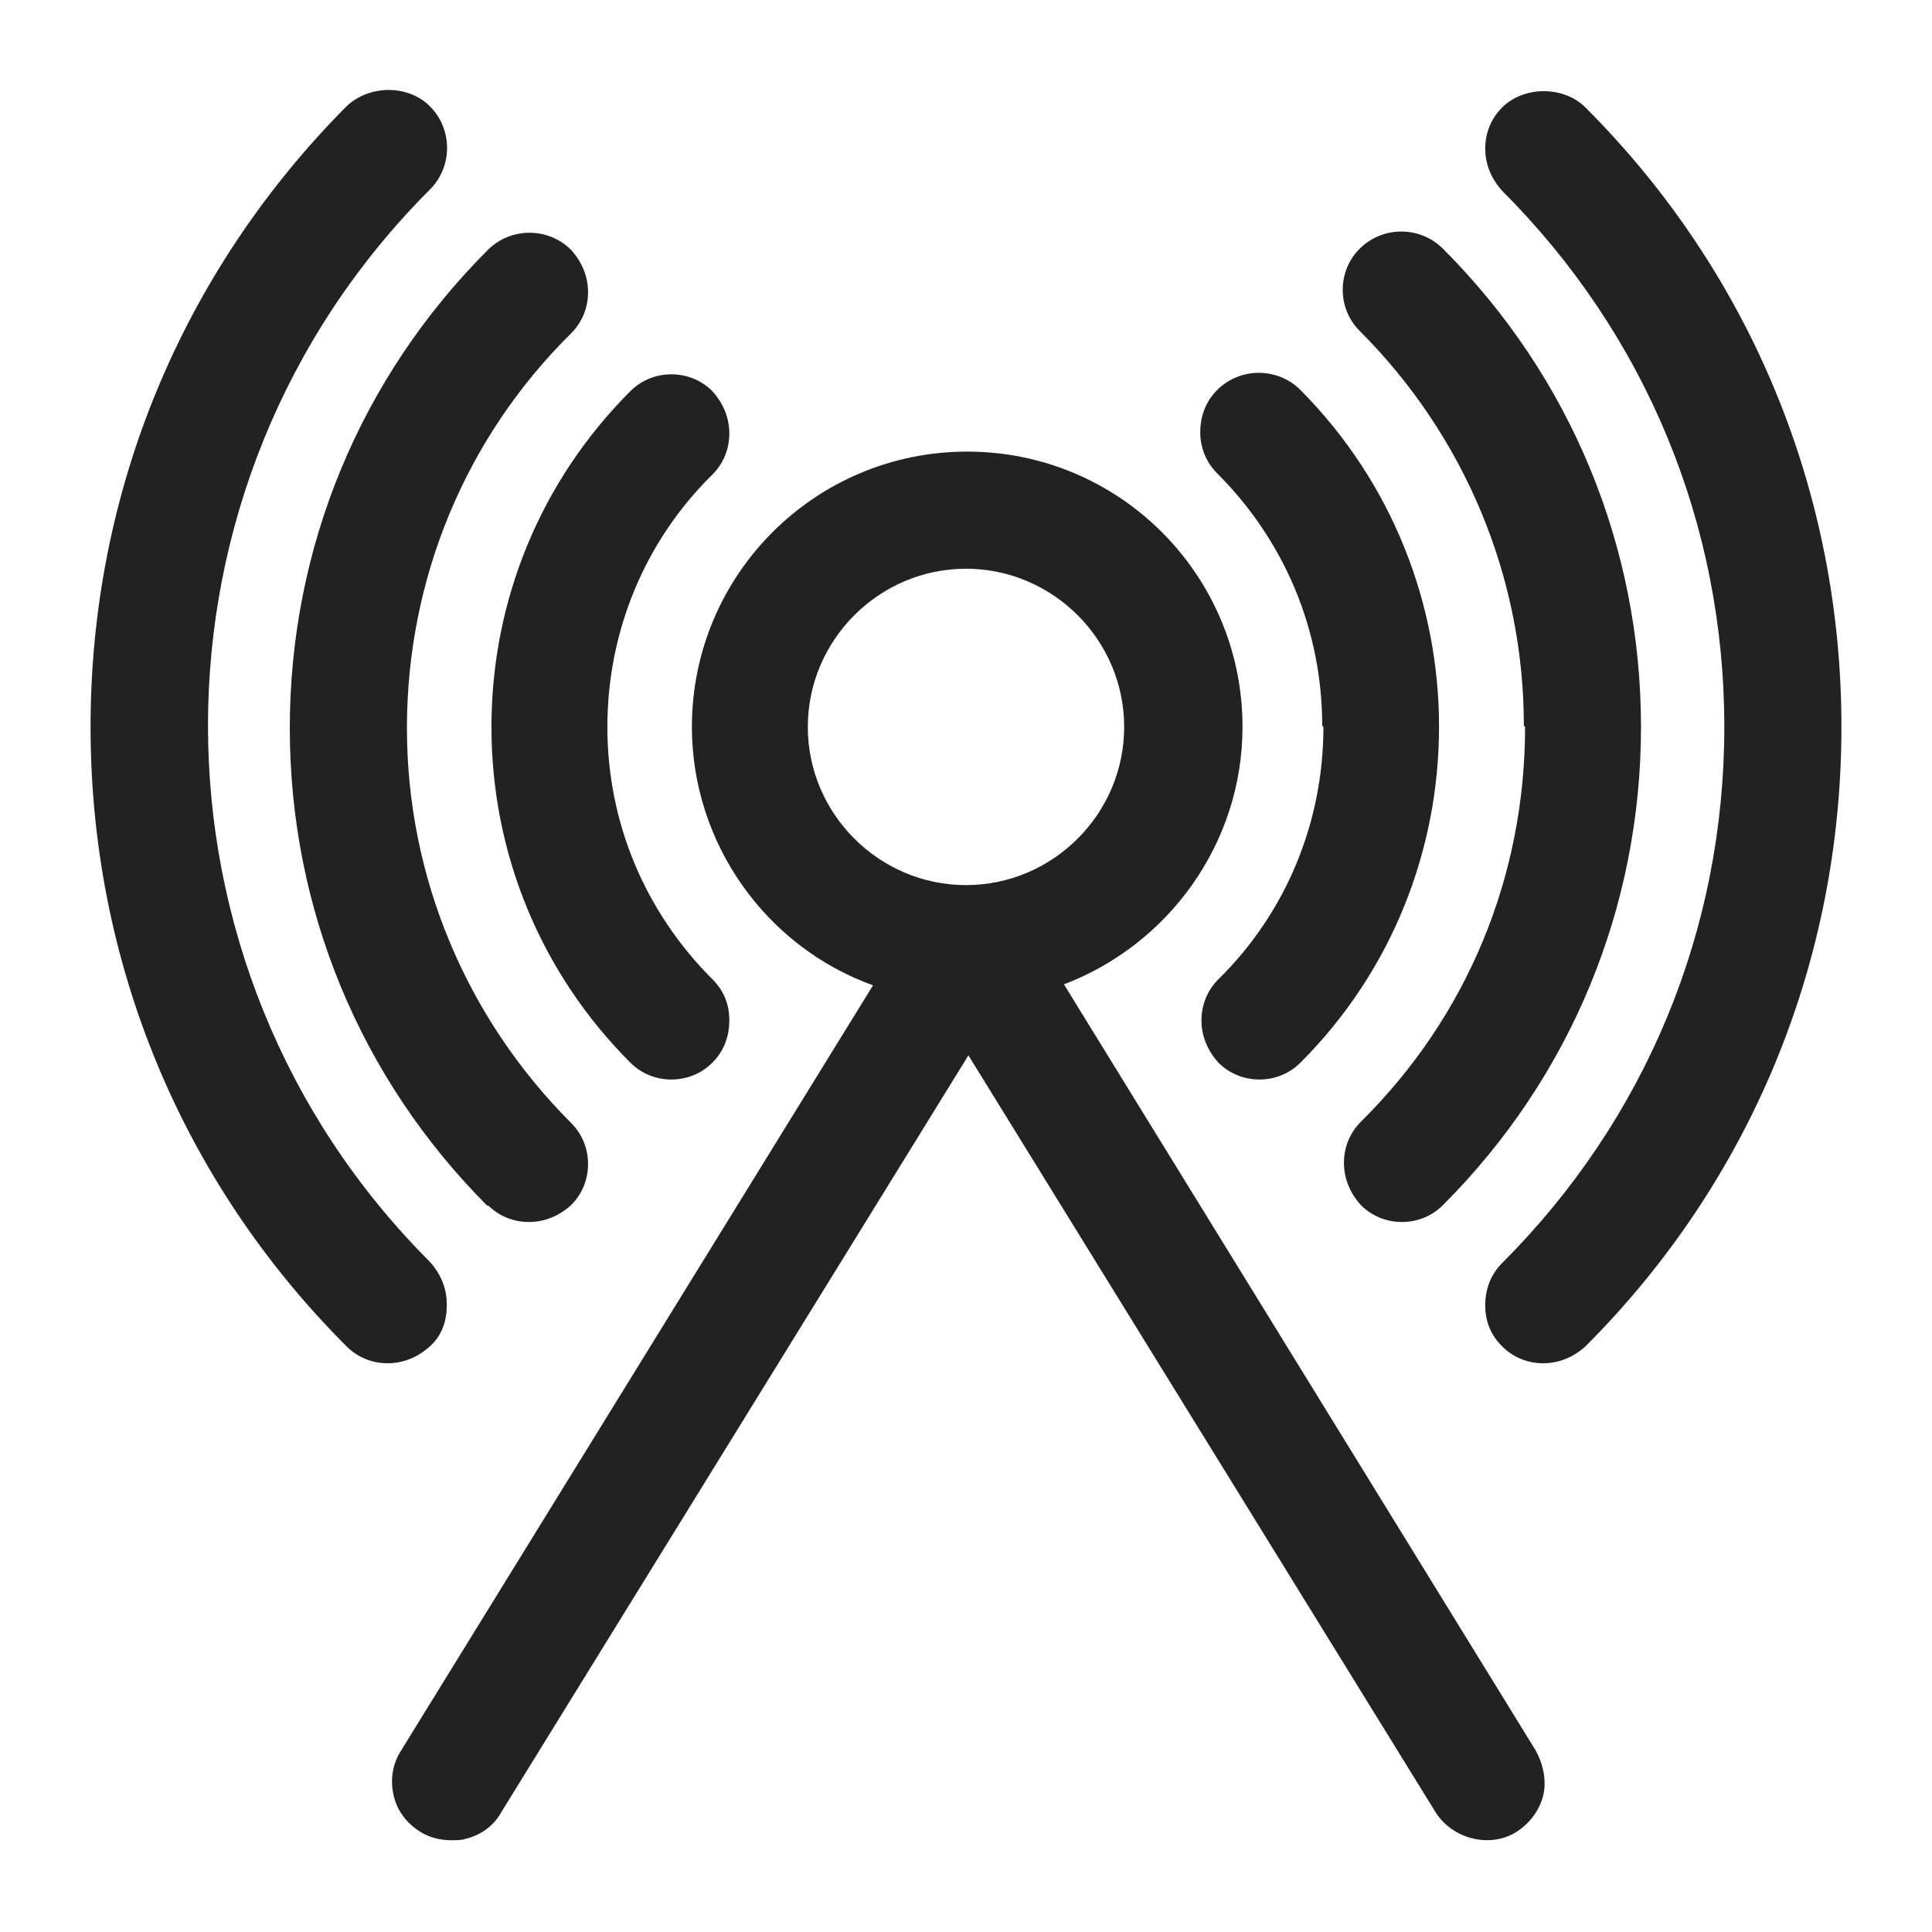 <svg width="16" height="16" viewBox="0 0 16 16" fill="none" xmlns="http://www.w3.org/2000/svg">
<g id="netpoint alt_XS 1">
<g id="Group">
<path id="Vector" d="M10.96 6.02C10.96 6.81 10.65 7.56 10.09 8.11C10 8.2 9.95 8.32 9.95 8.45C9.95 8.58 10 8.7 10.09 8.8C10.18 8.89 10.3 8.94 10.43 8.94C10.56 8.94 10.68 8.89 10.77 8.8C12.3 7.27 12.3 4.77 10.77 3.23C10.58 3.04 10.27 3.04 10.08 3.23C9.99 3.32 9.94 3.44 9.94 3.58C9.94 3.71 9.99 3.83 10.08 3.92C10.64 4.48 10.95 5.22 10.95 6.01L10.96 6.02Z" fill="#222222"/>
<path id="Vector_2" d="M5.22 8.8C5.31 8.89 5.43 8.94 5.56 8.94C5.69 8.94 5.81 8.89 5.9 8.8C5.99 8.71 6.04 8.59 6.04 8.45C6.04 8.31 5.99 8.2 5.9 8.11C5.34 7.55 5.03 6.81 5.03 6.02C5.03 5.23 5.34 4.48 5.9 3.93C5.99 3.84 6.04 3.72 6.04 3.59C6.04 3.46 5.99 3.34 5.9 3.24C5.81 3.15 5.69 3.1 5.56 3.1C5.43 3.1 5.31 3.15 5.22 3.24C4.48 3.98 4.07 4.97 4.07 6.02C4.07 7.07 4.48 8.06 5.22 8.8V8.8Z" fill="#222222"/>
<path id="Vector_3" d="M13.13 0.89C12.95 0.71 12.62 0.71 12.44 0.89C12.35 0.98 12.3 1.1 12.3 1.23C12.3 1.36 12.35 1.48 12.44 1.58C13.63 2.77 14.28 4.34 14.28 6.02C14.28 7.7 13.63 9.27 12.44 10.46C12.35 10.55 12.3 10.67 12.3 10.81C12.3 10.95 12.35 11.06 12.44 11.15C12.53 11.24 12.65 11.29 12.78 11.29C12.91 11.29 13.03 11.24 13.13 11.15C14.5 9.78 15.25 7.96 15.25 6.02C15.25 4.08 14.5 2.26 13.13 0.89V0.89Z" fill="#222222"/>
<path id="Vector_4" d="M3.7 10.8C3.7 10.67 3.65 10.55 3.56 10.45C1.11 8 1.11 4.02 3.56 1.57C3.75 1.38 3.75 1.07 3.56 0.88C3.38 0.7 3.06 0.7 2.87 0.88C1.5 2.26 0.75 4.08 0.75 6.02C0.75 7.96 1.5 9.78 2.87 11.15C2.96 11.24 3.08 11.29 3.21 11.29C3.34 11.29 3.46 11.24 3.56 11.15C3.66 11.06 3.7 10.94 3.7 10.81V10.8Z" fill="#222222"/>
<path id="Vector_5" d="M12.63 6.02C12.63 7.26 12.15 8.42 11.27 9.29C11.18 9.38 11.13 9.5 11.13 9.63C11.13 9.76 11.18 9.88 11.27 9.98C11.36 10.07 11.48 10.12 11.61 10.12C11.74 10.12 11.86 10.07 11.95 9.98C13.01 8.92 13.59 7.51 13.59 6.02C13.59 4.53 13.01 3.12 11.95 2.06C11.76 1.87 11.45 1.87 11.26 2.06C11.17 2.15 11.12 2.27 11.12 2.4C11.12 2.53 11.17 2.65 11.26 2.74C12.13 3.61 12.62 4.78 12.62 6.01L12.63 6.02Z" fill="#222222"/>
<path id="Vector_6" d="M4.04 9.98C4.13 10.07 4.25 10.12 4.38 10.12C4.51 10.12 4.63 10.07 4.73 9.98C4.82 9.89 4.87 9.77 4.87 9.64C4.87 9.51 4.82 9.39 4.73 9.3C3.86 8.43 3.37 7.26 3.37 6.03C3.37 4.8 3.85 3.63 4.73 2.76C4.82 2.67 4.87 2.55 4.87 2.42C4.87 2.29 4.82 2.17 4.73 2.07C4.54 1.88 4.23 1.88 4.04 2.07C2.98 3.13 2.4 4.54 2.4 6.03C2.4 7.52 2.98 8.93 4.04 9.99V9.98Z" fill="#222222"/>
<path id="Vector_7" d="M8.79 8.16C9.68 7.83 10.29 6.98 10.29 6.02C10.29 4.76 9.27 3.74 8.01 3.74C6.75 3.74 5.73 4.76 5.73 6.02C5.73 6.98 6.34 7.84 7.23 8.16L3.32 14.5C3.25 14.61 3.23 14.74 3.26 14.87C3.29 15 3.37 15.1 3.48 15.17C3.56 15.22 3.65 15.24 3.74 15.24C3.78 15.24 3.82 15.24 3.85 15.23C3.98 15.2 4.09 15.12 4.15 15.01L8.02 8.74L11.89 15.01C12.03 15.23 12.34 15.31 12.56 15.17C12.67 15.1 12.75 14.99 12.78 14.87C12.81 14.75 12.78 14.61 12.72 14.5L8.81 8.15L8.79 8.16ZM9.31 6.02C9.31 6.74 8.72 7.33 8 7.33C7.28 7.33 6.69 6.74 6.69 6.02C6.69 5.3 7.28 4.71 8 4.71C8.72 4.71 9.31 5.3 9.31 6.02Z" fill="#222222"/>
</g>
</g>
</svg>

